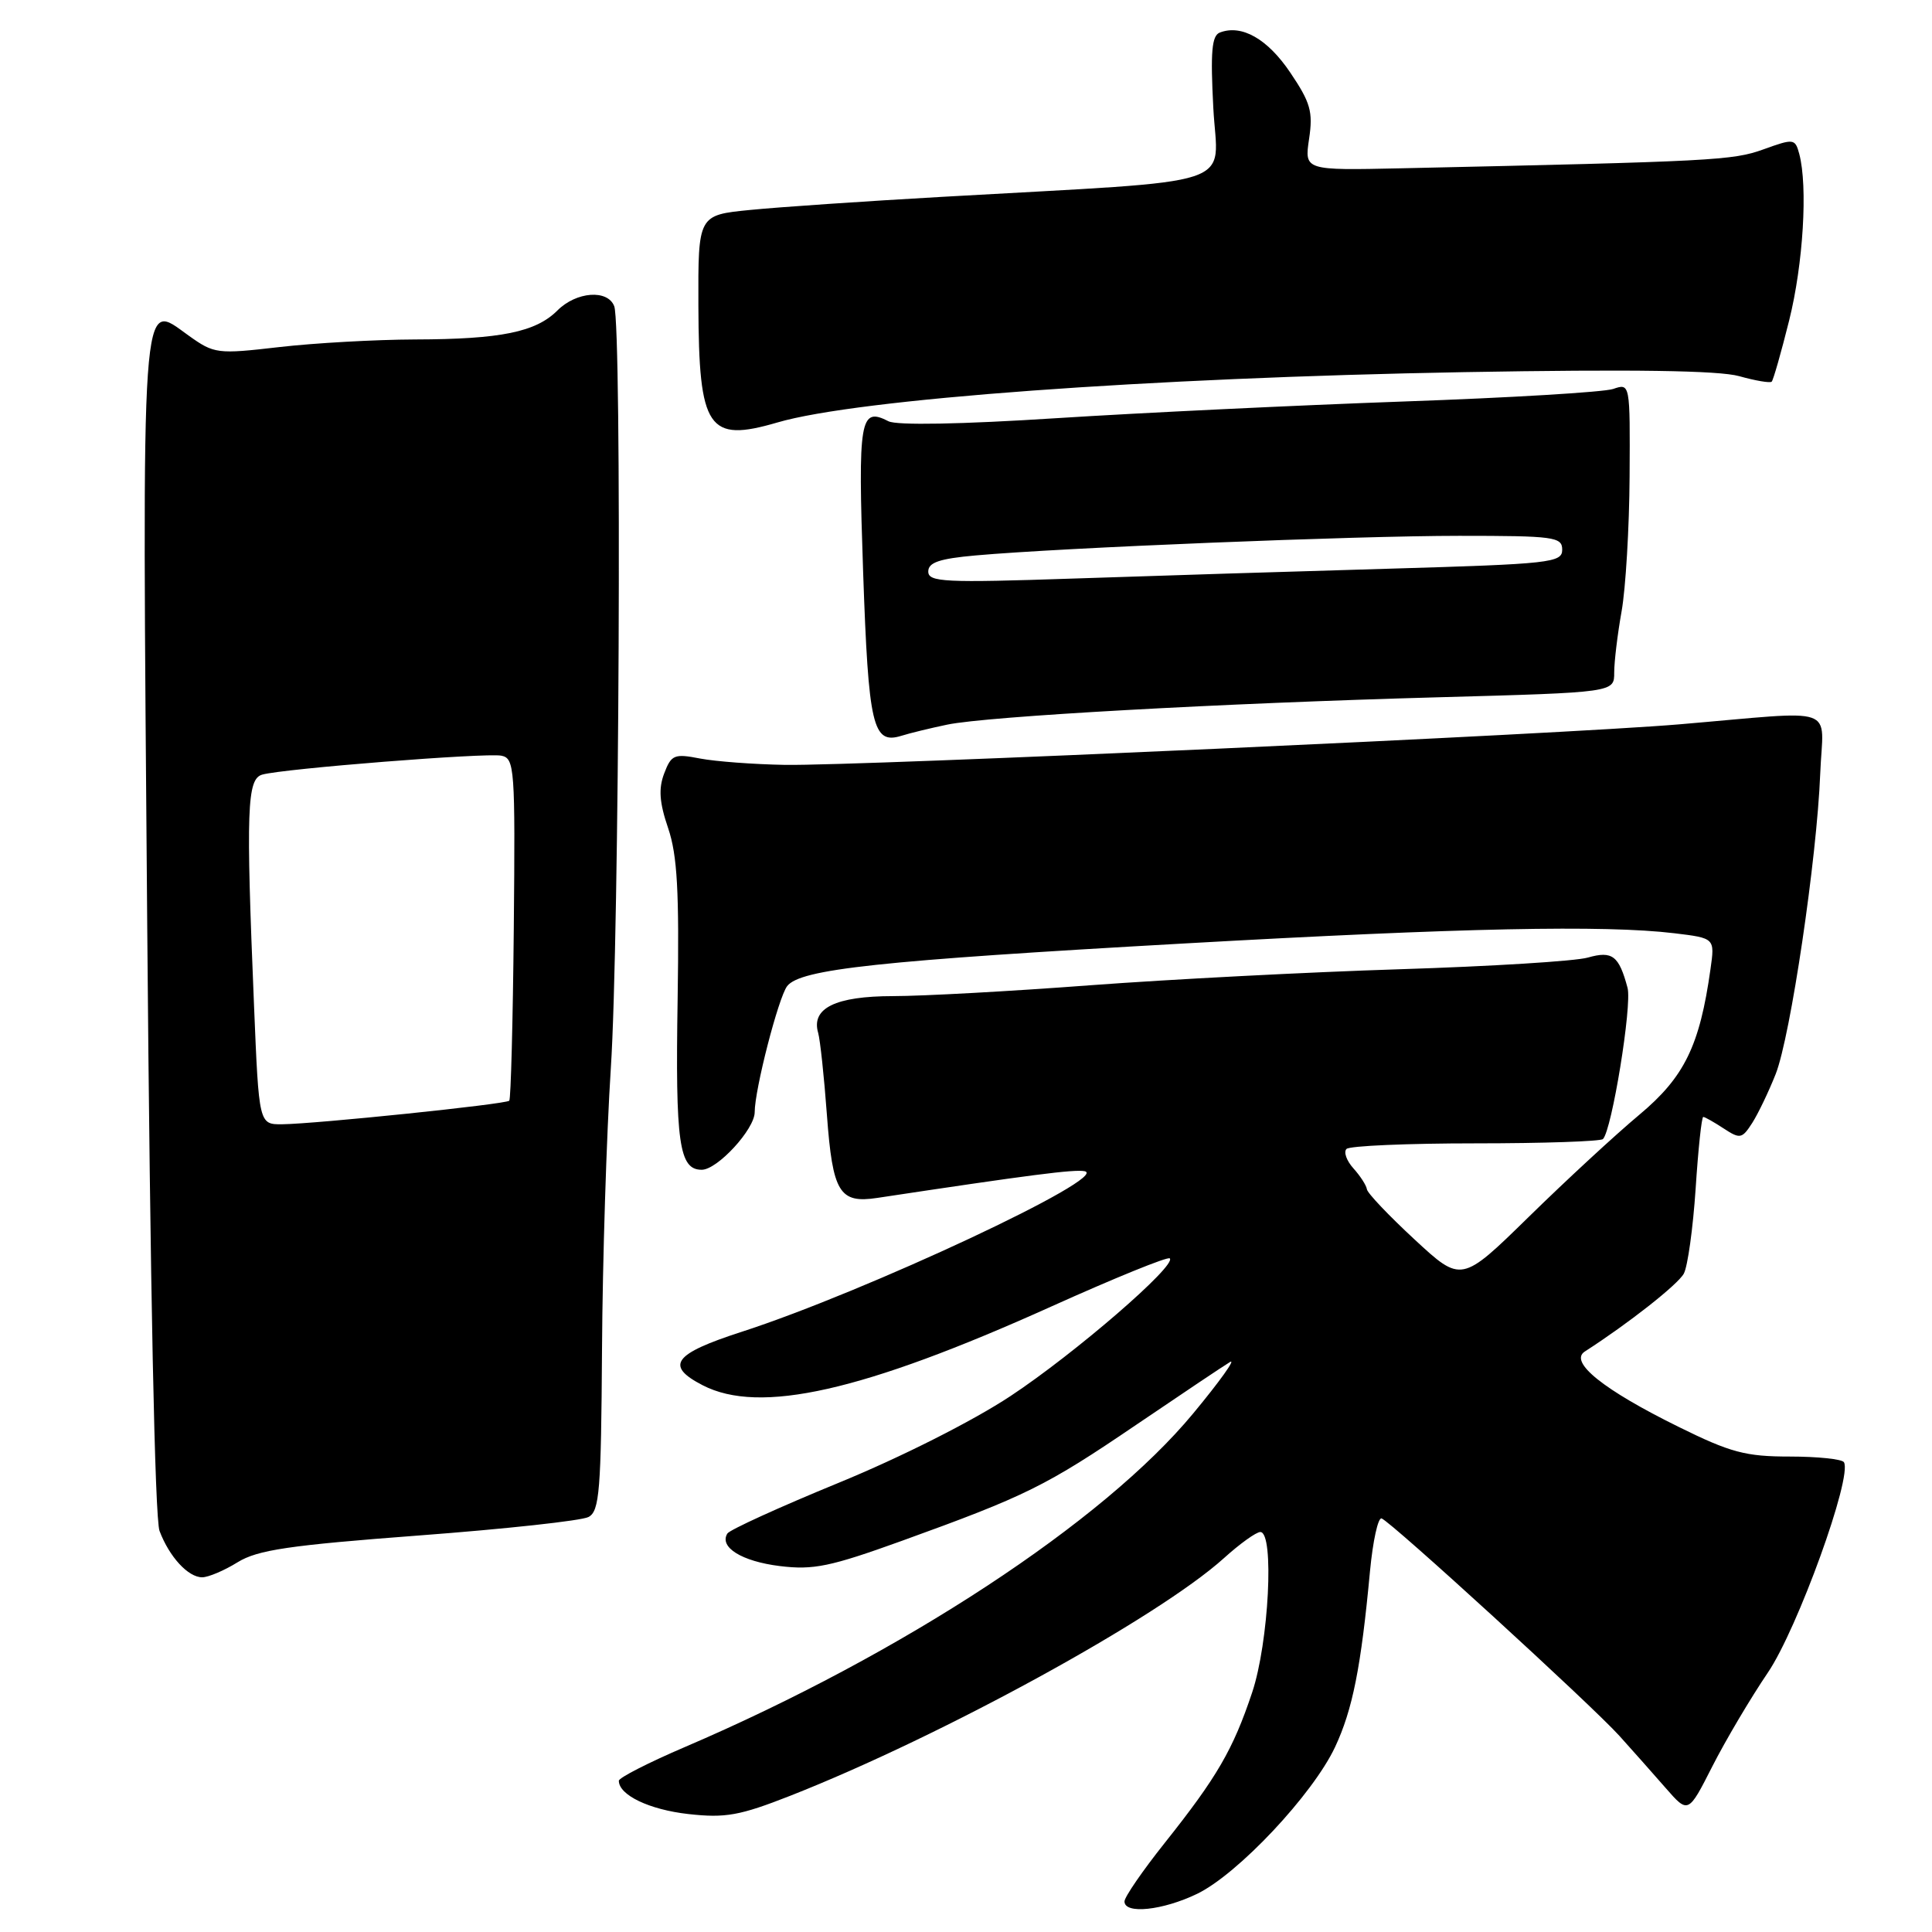<?xml version="1.0" encoding="UTF-8" standalone="no"?>
<!DOCTYPE svg PUBLIC "-//W3C//DTD SVG 1.1//EN" "http://www.w3.org/Graphics/SVG/1.1/DTD/svg11.dtd" >
<svg xmlns="http://www.w3.org/2000/svg" xmlns:xlink="http://www.w3.org/1999/xlink" version="1.1" viewBox="0 0 256 256">
 <g >
 <path fill="currentColor"
d=" M 158.63 250.94 C 164.04 248.32 173.94 237.78 176.90 231.50 C 179.23 226.53 180.35 220.89 181.53 208.20 C 181.91 204.19 182.60 201.04 183.07 201.20 C 184.33 201.64 210.86 225.90 214.57 230.00 C 216.31 231.93 219.07 235.04 220.71 236.92 C 223.70 240.34 223.70 240.34 226.90 234.04 C 228.66 230.58 231.97 224.99 234.25 221.63 C 238.18 215.84 245.48 195.66 244.33 193.75 C 244.08 193.34 240.85 193.00 237.14 193.00 C 231.31 193.00 229.31 192.47 222.45 189.08 C 212.44 184.15 207.85 180.46 210.00 179.08 C 215.77 175.37 222.31 170.22 223.11 168.77 C 223.63 167.82 224.33 162.75 224.68 157.52 C 225.02 152.28 225.47 148.00 225.69 148.00 C 225.90 148.00 227.12 148.69 228.40 149.53 C 230.57 150.95 230.83 150.90 232.19 148.78 C 232.99 147.52 234.38 144.61 235.29 142.31 C 237.26 137.30 240.75 113.73 241.19 102.50 C 241.55 93.30 244.00 94.16 222.50 95.98 C 207.06 97.29 113.84 101.51 104.00 101.35 C 99.88 101.28 94.82 100.90 92.77 100.51 C 89.34 99.84 88.95 100.01 88.01 102.48 C 87.24 104.50 87.37 106.33 88.53 109.73 C 89.75 113.32 90.01 118.11 89.79 132.39 C 89.48 151.48 89.98 155.00 92.98 155.00 C 95.06 155.00 100.00 149.63 100.00 147.37 C 100.00 144.38 103.14 132.19 104.30 130.67 C 106.04 128.41 116.43 127.29 157.00 125.01 C 193.70 122.94 212.60 122.55 221.86 123.66 C 227.23 124.31 227.23 124.31 226.65 128.40 C 225.22 138.58 223.19 142.72 217.22 147.71 C 214.07 150.34 207.48 156.43 202.57 161.24 C 193.64 169.98 193.64 169.98 187.44 164.24 C 184.03 161.08 181.18 158.09 181.12 157.58 C 181.05 157.07 180.25 155.83 179.34 154.82 C 178.43 153.81 178.01 152.65 178.42 152.24 C 178.83 151.83 186.52 151.50 195.50 151.50 C 204.48 151.50 212.09 151.24 212.40 150.93 C 213.58 149.75 216.27 133.21 215.66 130.90 C 214.52 126.63 213.64 125.96 210.41 126.88 C 208.76 127.36 197.53 128.05 185.46 128.43 C 173.38 128.81 154.95 129.77 144.50 130.55 C 134.05 131.34 122.27 131.99 118.32 131.99 C 110.70 132.00 107.46 133.59 108.41 136.86 C 108.67 137.76 109.20 142.66 109.57 147.73 C 110.33 158.02 111.22 159.49 116.24 158.73 C 136.45 155.68 142.33 154.92 143.71 155.19 C 147.31 155.88 114.66 171.18 98.25 176.48 C 89.22 179.40 88.09 180.96 93.10 183.55 C 100.66 187.46 114.34 184.37 139.28 173.13 C 147.65 169.36 154.72 166.48 155.00 166.74 C 155.96 167.65 142.42 179.35 133.89 184.99 C 128.86 188.31 119.39 193.09 111.10 196.49 C 103.30 199.69 96.68 202.71 96.38 203.20 C 95.26 205.01 98.29 206.89 103.32 207.51 C 107.78 208.06 110.02 207.59 119.50 204.17 C 135.96 198.22 138.59 196.92 150.53 188.81 C 156.56 184.72 162.17 180.96 162.99 180.47 C 163.81 179.98 161.62 183.05 158.11 187.28 C 146.22 201.66 119.56 219.15 90.75 231.49 C 85.94 233.55 82.00 235.56 82.00 235.96 C 82.00 237.86 86.04 239.79 91.21 240.37 C 96.13 240.92 98.01 240.58 104.71 237.95 C 124.81 230.04 153.44 214.35 162.18 206.46 C 164.28 204.56 166.45 203.00 167.00 203.00 C 168.88 203.00 168.13 217.67 165.91 224.28 C 163.38 231.85 161.25 235.50 154.33 244.20 C 151.40 247.88 149.00 251.37 149.00 251.95 C 149.00 253.68 154.07 253.14 158.63 250.94 Z  M 31.48 207.01 C 34.14 205.37 38.29 204.76 55.50 203.46 C 66.95 202.60 77.06 201.50 77.98 201.01 C 79.44 200.23 79.65 197.56 79.77 178.81 C 79.84 167.09 80.37 150.30 80.94 141.50 C 82.06 124.51 82.42 43.25 81.39 40.58 C 80.53 38.32 76.37 38.63 73.86 41.14 C 71.00 44.00 66.36 44.95 55.00 44.98 C 49.77 45.00 41.68 45.45 37.00 45.99 C 28.78 46.94 28.39 46.89 25.00 44.47 C 18.59 39.90 18.82 36.67 19.51 122.86 C 19.90 170.53 20.52 201.24 21.14 202.86 C 22.44 206.30 24.93 209.00 26.79 209.00 C 27.60 209.00 29.71 208.11 31.48 207.01 Z  M 125.50 96.02 C 130.80 94.91 161.89 93.18 190.70 92.39 C 213.90 91.75 213.90 91.75 213.89 89.12 C 213.89 87.68 214.33 84.03 214.87 81.00 C 215.41 77.97 215.89 69.94 215.93 63.13 C 216.00 50.77 216.00 50.77 213.75 51.54 C 212.51 51.96 200.03 52.71 186.00 53.20 C 171.97 53.70 151.28 54.69 140.00 55.41 C 127.42 56.22 118.82 56.38 117.73 55.82 C 113.94 53.87 113.67 55.51 114.37 75.83 C 115.08 96.26 115.64 98.67 119.43 97.50 C 120.57 97.14 123.30 96.48 125.50 96.02 Z  M 103.01 55.98 C 113.60 52.87 152.06 50.06 194.00 49.31 C 216.31 48.92 227.74 49.09 230.44 49.84 C 232.61 50.45 234.56 50.78 234.76 50.57 C 234.97 50.36 236.01 46.72 237.07 42.47 C 238.94 34.98 239.56 24.70 238.41 20.39 C 237.86 18.36 237.69 18.34 233.67 19.79 C 229.61 21.26 227.03 21.39 185.67 22.30 C 172.84 22.58 172.84 22.58 173.46 18.40 C 174.00 14.81 173.65 13.59 170.97 9.62 C 167.96 5.15 164.53 3.20 161.64 4.31 C 160.56 4.72 160.38 6.87 160.77 14.30 C 161.33 25.06 165.20 23.78 124.89 26.08 C 114.65 26.66 103.18 27.44 99.39 27.82 C 92.50 28.50 92.50 28.50 92.54 40.50 C 92.60 56.88 93.81 58.67 103.01 55.98 Z  M 33.66 133.25 C 32.58 107.22 32.72 103.21 34.75 102.64 C 37.53 101.85 64.35 99.73 66.42 100.13 C 68.19 100.48 68.28 101.71 68.08 122.98 C 67.96 135.35 67.69 145.64 67.48 145.85 C 67.02 146.32 41.85 148.92 37.41 148.97 C 34.31 149.00 34.31 149.00 33.66 133.25 Z  M 123.00 75.73 C 123.00 74.53 124.47 74.03 129.25 73.60 C 140.75 72.57 179.55 71.00 193.35 71.00 C 205.95 71.00 207.00 71.14 207.00 72.84 C 207.00 74.56 205.45 74.73 184.25 75.35 C 171.74 75.71 152.84 76.30 142.25 76.66 C 125.13 77.24 123.00 77.13 123.00 75.73 Z "/>
</g>
</svg>